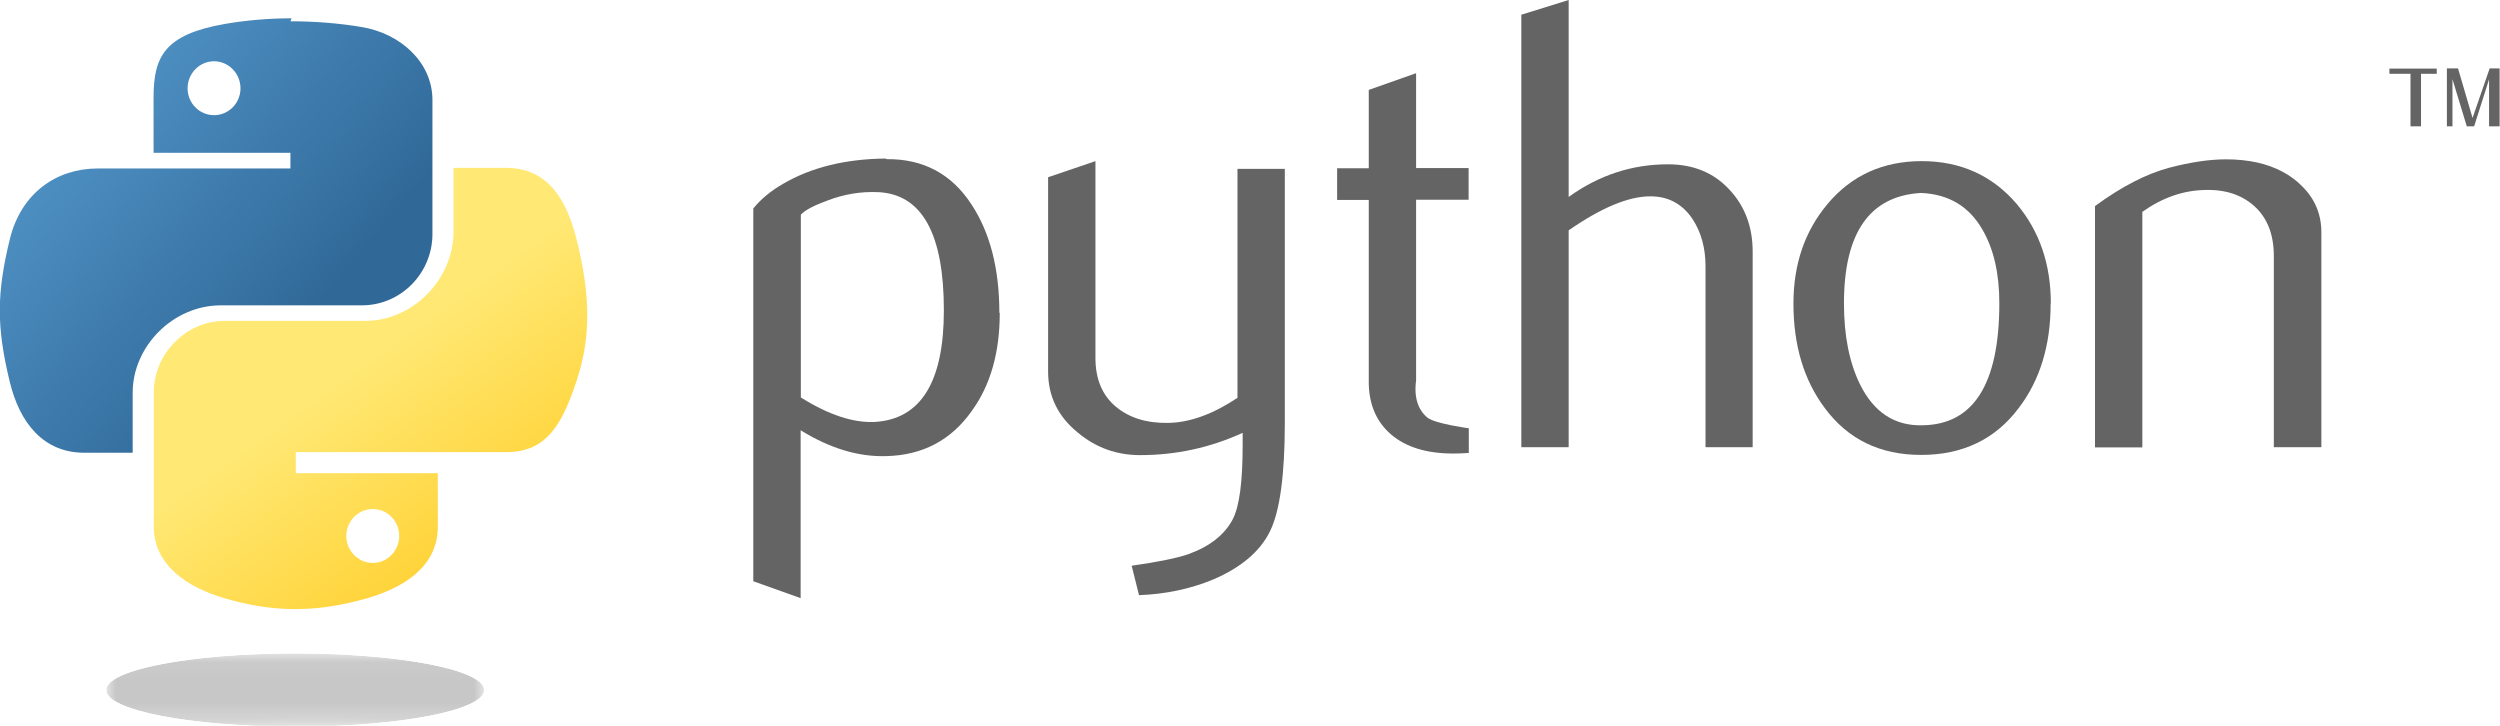 <?xml version="1.0" encoding="UTF-8"?>
<svg id="Layer_2" data-name="Layer 2" xmlns="http://www.w3.org/2000/svg" xmlns:xlink="http://www.w3.org/1999/xlink" viewBox="0 0 125.68 36.5">
  <defs>
    <style>
      .cls-1 {
        fill: url(#linear-gradient-2);
      }

      .cls-2 {
        clip-path: url(#clippath-2);
      }

      .cls-3 {
        isolation: isolate;
        opacity: .44;
      }

      .cls-4 {
        clip-path: url(#clippath-1);
      }

      .cls-5 {
        fill: #646464;
      }

      .cls-6 {
        fill: url(#radial-gradient);
      }

      .cls-7 {
        clip-path: url(#clippath);
      }

      .cls-8 {
        fill: url(#radial-gradient-2);
      }

      .cls-9 {
        fill: none;
      }

      .cls-10 {
        clip-path: url(#clippath-3);
      }

      .cls-11 {
        mask: url(#mask);
      }

      .cls-12 {
        fill: url(#linear-gradient);
      }
    </style>
    <clipPath id="clippath">
      <path class="cls-9" d="m9.43,4.44c0-.75.6-1.36,1.33-1.36s1.33.61,1.33,1.36-.6,1.35-1.33,1.35-1.33-.6-1.33-1.35M14.66.92c-1.21,0-2.37.11-3.39.29-3,.53-3.55,1.64-3.55,3.69v2.78h6.88v.79H4.9c-2.05,0-3.85,1.23-4.41,3.57-.65,2.68-.68,4.35,0,7.15.5,2.08,1.7,3.57,3.75,3.57h2.43v-3.02c0-2.33,2.03-4.39,4.43-4.39h7.09c1.97,0,3.55-1.62,3.55-3.59v-6.73c0-1.91-1.62-3.35-3.55-3.67-1.18-.2-2.41-.29-3.59-.29-.04,0,0,0,0,0"/>
    </clipPath>
    <linearGradient id="linear-gradient" x1="-976.36" y1="-419.57" x2="-976.1" y2="-419.57" gradientTransform="translate(37738.08 77993.84) rotate(40.98) scale(81.23 81.35) skewX(.55)" gradientUnits="userSpaceOnUse">
      <stop offset="0" stop-color="#5a9fd4"/>
      <stop offset="1" stop-color="#306998"/>
    </linearGradient>
    <clipPath id="clippath-1">
      <path class="cls-9" d="m17.41,26.94c0-.74.6-1.35,1.33-1.35s1.33.6,1.33,1.35-.6,1.36-1.33,1.36-1.33-.61-1.33-1.36m5.39-18.48v3.17c0,2.44-2.07,4.5-4.43,4.5h-7.07c-1.95,0-3.57,1.66-3.57,3.6v6.75c0,1.92,1.68,3.05,3.57,3.6,2.26.66,4.43.78,7.14,0,1.8-.52,3.57-1.56,3.57-3.6v-2.69h-7.14v-1.06h10.58c2.05,0,2.82-1.43,3.53-3.57.74-2.2.71-4.32,0-7.15-.51-2.03-1.48-3.57-3.53-3.57h-2.65Z"/>
    </clipPath>
    <linearGradient id="linear-gradient-2" x1="-1016.87" y1="-415.09" x2="-1016.61" y2="-415.09" gradientTransform="translate(-9386.04 -40964.8) rotate(-124.99) scale(38.19 38.06) skewX(.52)" gradientUnits="userSpaceOnUse">
      <stop offset="0" stop-color="#ffd43b"/>
      <stop offset="1" stop-color="#ffe873"/>
    </linearGradient>
    <clipPath id="clippath-2">
      <rect class="cls-9" x="5.35" y="32.79" width="19.04" height="3.7"/>
    </clipPath>
    <clipPath id="clippath-3">
      <path class="cls-9" d="m24.34,34.69c0,1.02-4.25,1.84-9.5,1.84s-9.5-.82-9.5-1.84,4.25-1.84,9.5-1.84,9.5.82,9.5,1.84"/>
    </clipPath>
    <radialGradient id="radial-gradient" cx="-1089.33" cy="-395.31" fx="-1089.33" fy="-395.31" r=".26" gradientTransform="translate(12120.46 -7554.72) rotate(-90) scale(6.97 30.62)" gradientUnits="userSpaceOnUse">
      <stop offset="0" stop-color="#7f7f7f"/>
      <stop offset="1" stop-color="#000"/>
    </radialGradient>
    <mask id="mask" x="5.33" y="32.79" width="19.06" height="3.74" maskUnits="userSpaceOnUse">
      <rect class="cls-6" x="5.33" y="32.84" width="19" height="3.68"/>
    </mask>
    <radialGradient id="radial-gradient-2" cx="-1089.32" cy="-395.31" fx="-1089.32" fy="-395.31" r=".27" gradientTransform="translate(12120.46 -7554.72) rotate(-90) scale(6.97 30.62)" gradientUnits="userSpaceOnUse">
      <stop offset="0" stop-color="#b8b8b8"/>
      <stop offset="1" stop-color="#7f7f7f"/>
    </radialGradient>
  </defs>
  <g id="Layer_1-2" data-name="Layer 1">
    <g>
      <g>
        <path class="cls-5" d="m47.45,15.6c0-3.85-1.1-5.83-3.29-5.94-.87-.04-1.73.1-2.56.42-.66.24-1.11.47-1.34.71v9.19c1.4.88,2.65,1.29,3.74,1.23,2.3-.15,3.45-2.02,3.45-5.61m2.81.13c0,1.98-.46,3.62-1.4,4.92-1.04,1.48-2.48,2.24-4.32,2.28-1.39.04-2.82-.39-4.29-1.3v8.44l-2.38-.85V10.48c.39-.48.89-.89,1.5-1.24,1.42-.83,3.14-1.25,5.16-1.27l.03.03c1.85-.02,3.28.74,4.28,2.28.93,1.41,1.4,3.23,1.4,5.44"/>
        <path class="cls-5" d="m64.59,21.27c0,2.62-.25,4.44-.75,5.45-.5,1.01-1.46,1.82-2.87,2.42-1.14.47-2.38.73-3.71.78l-.37-1.48c1.35-.19,2.3-.39,2.85-.58,1.08-.39,1.83-.98,2.24-1.77.33-.65.49-1.88.49-3.71v-.62c-1.64.75-3.36,1.12-5.15,1.12-1.18,0-2.22-.37-3.12-1.12-1.01-.81-1.51-1.84-1.51-3.08v-9.77l2.38-.81v9.9c0,1.05.34,1.87,1.02,2.44.68.57,1.56.84,2.65.82,1.08-.02,2.24-.44,3.47-1.26v-11.51h2.38v12.8Z"/>
        <path class="cls-5" d="m73.84,22.77c-.28.02-.54.03-.78.03-1.34,0-2.38-.32-3.13-.96-.74-.64-1.12-1.52-1.12-2.65v-9.14h-1.59v-1.59h1.59v-3.94l2.38-.84v4.77h2.64v1.59h-2.64v9.09c-.12.88.12,1.51.59,1.88.41.3,2.06.52,2.06.52v1.24Z"/>
        <path class="cls-5" d="m88.12,22.48h-2.38v-9.09c0-.93-.22-1.72-.66-2.39-.51-.75-1.21-1.13-2.11-1.13-1.1,0-2.47.57-4.11,1.71v10.9h-2.38V.74l2.38-.74v9.9c1.53-1.1,3.19-1.64,5-1.64,1.26,0,2.29.42,3.07,1.26.79.84,1.18,1.88,1.18,3.13v9.84Z"/>
        <path class="cls-5" d="m100.51,15.23c0-1.48-.28-2.7-.84-3.67-.67-1.18-1.7-1.8-3.1-1.86-2.58.15-3.87,2-3.87,5.55,0,1.63.27,2.98.81,4.08.69,1.39,1.73,2.08,3.11,2.05,2.59-.02,3.89-2.07,3.89-6.14m2.58.02c0,2.11-.54,3.86-1.61,5.26-1.18,1.57-2.82,2.35-4.9,2.35s-3.68-.79-4.84-2.35c-1.05-1.4-1.58-3.15-1.58-5.26,0-1.98.57-3.64,1.71-5,1.2-1.44,2.79-2.16,4.74-2.16s3.55.72,4.78,2.16c1.14,1.36,1.71,3.02,1.71,5"/>
        <path class="cls-5" d="m116.69,22.48h-2.38v-9.61c0-1.05-.31-1.88-.94-2.47-.63-.59-1.47-.88-2.51-.85-1.11.02-2.16.39-3.16,1.1v11.84h-2.38v-12.13c1.35-.99,2.6-1.63,3.74-1.93,1.07-.28,2.02-.42,2.84-.42.56,0,1.08.05,1.58.16.92.21,1.68.61,2.25,1.19.65.64.97,1.42.97,2.32v10.8Z"/>
        <g class="cls-7">
          <polygon class="cls-12" points="-10.87 13.54 12.5 33.85 32.6 10.26 9.23 -10.04 -10.87 13.54"/>
        </g>
        <g class="cls-4">
          <polygon class="cls-1" points="40.12 23.42 22.34 -1.98 -2.78 15.95 15 41.35 40.12 23.42"/>
        </g>
      </g>
      <path class="cls-5" d="m121.18,6.35h.53v-2.64h.79v-.26h-2.38v.26h1.06v2.64Zm1.85,0h.26v-2.37l.72,2.37h.37l.75-2.36v2.36h.53v-2.91h-.5l-.86,2.49-.73-2.49h-.56v2.91"/>
      <g class="cls-3">
        <g class="cls-2">
          <g class="cls-10">
            <g class="cls-11">
              <rect class="cls-8" x="5.35" y="32.79" width="19.04" height="3.7"/>
            </g>
          </g>
        </g>
      </g>
    </g>
  </g>
</svg>